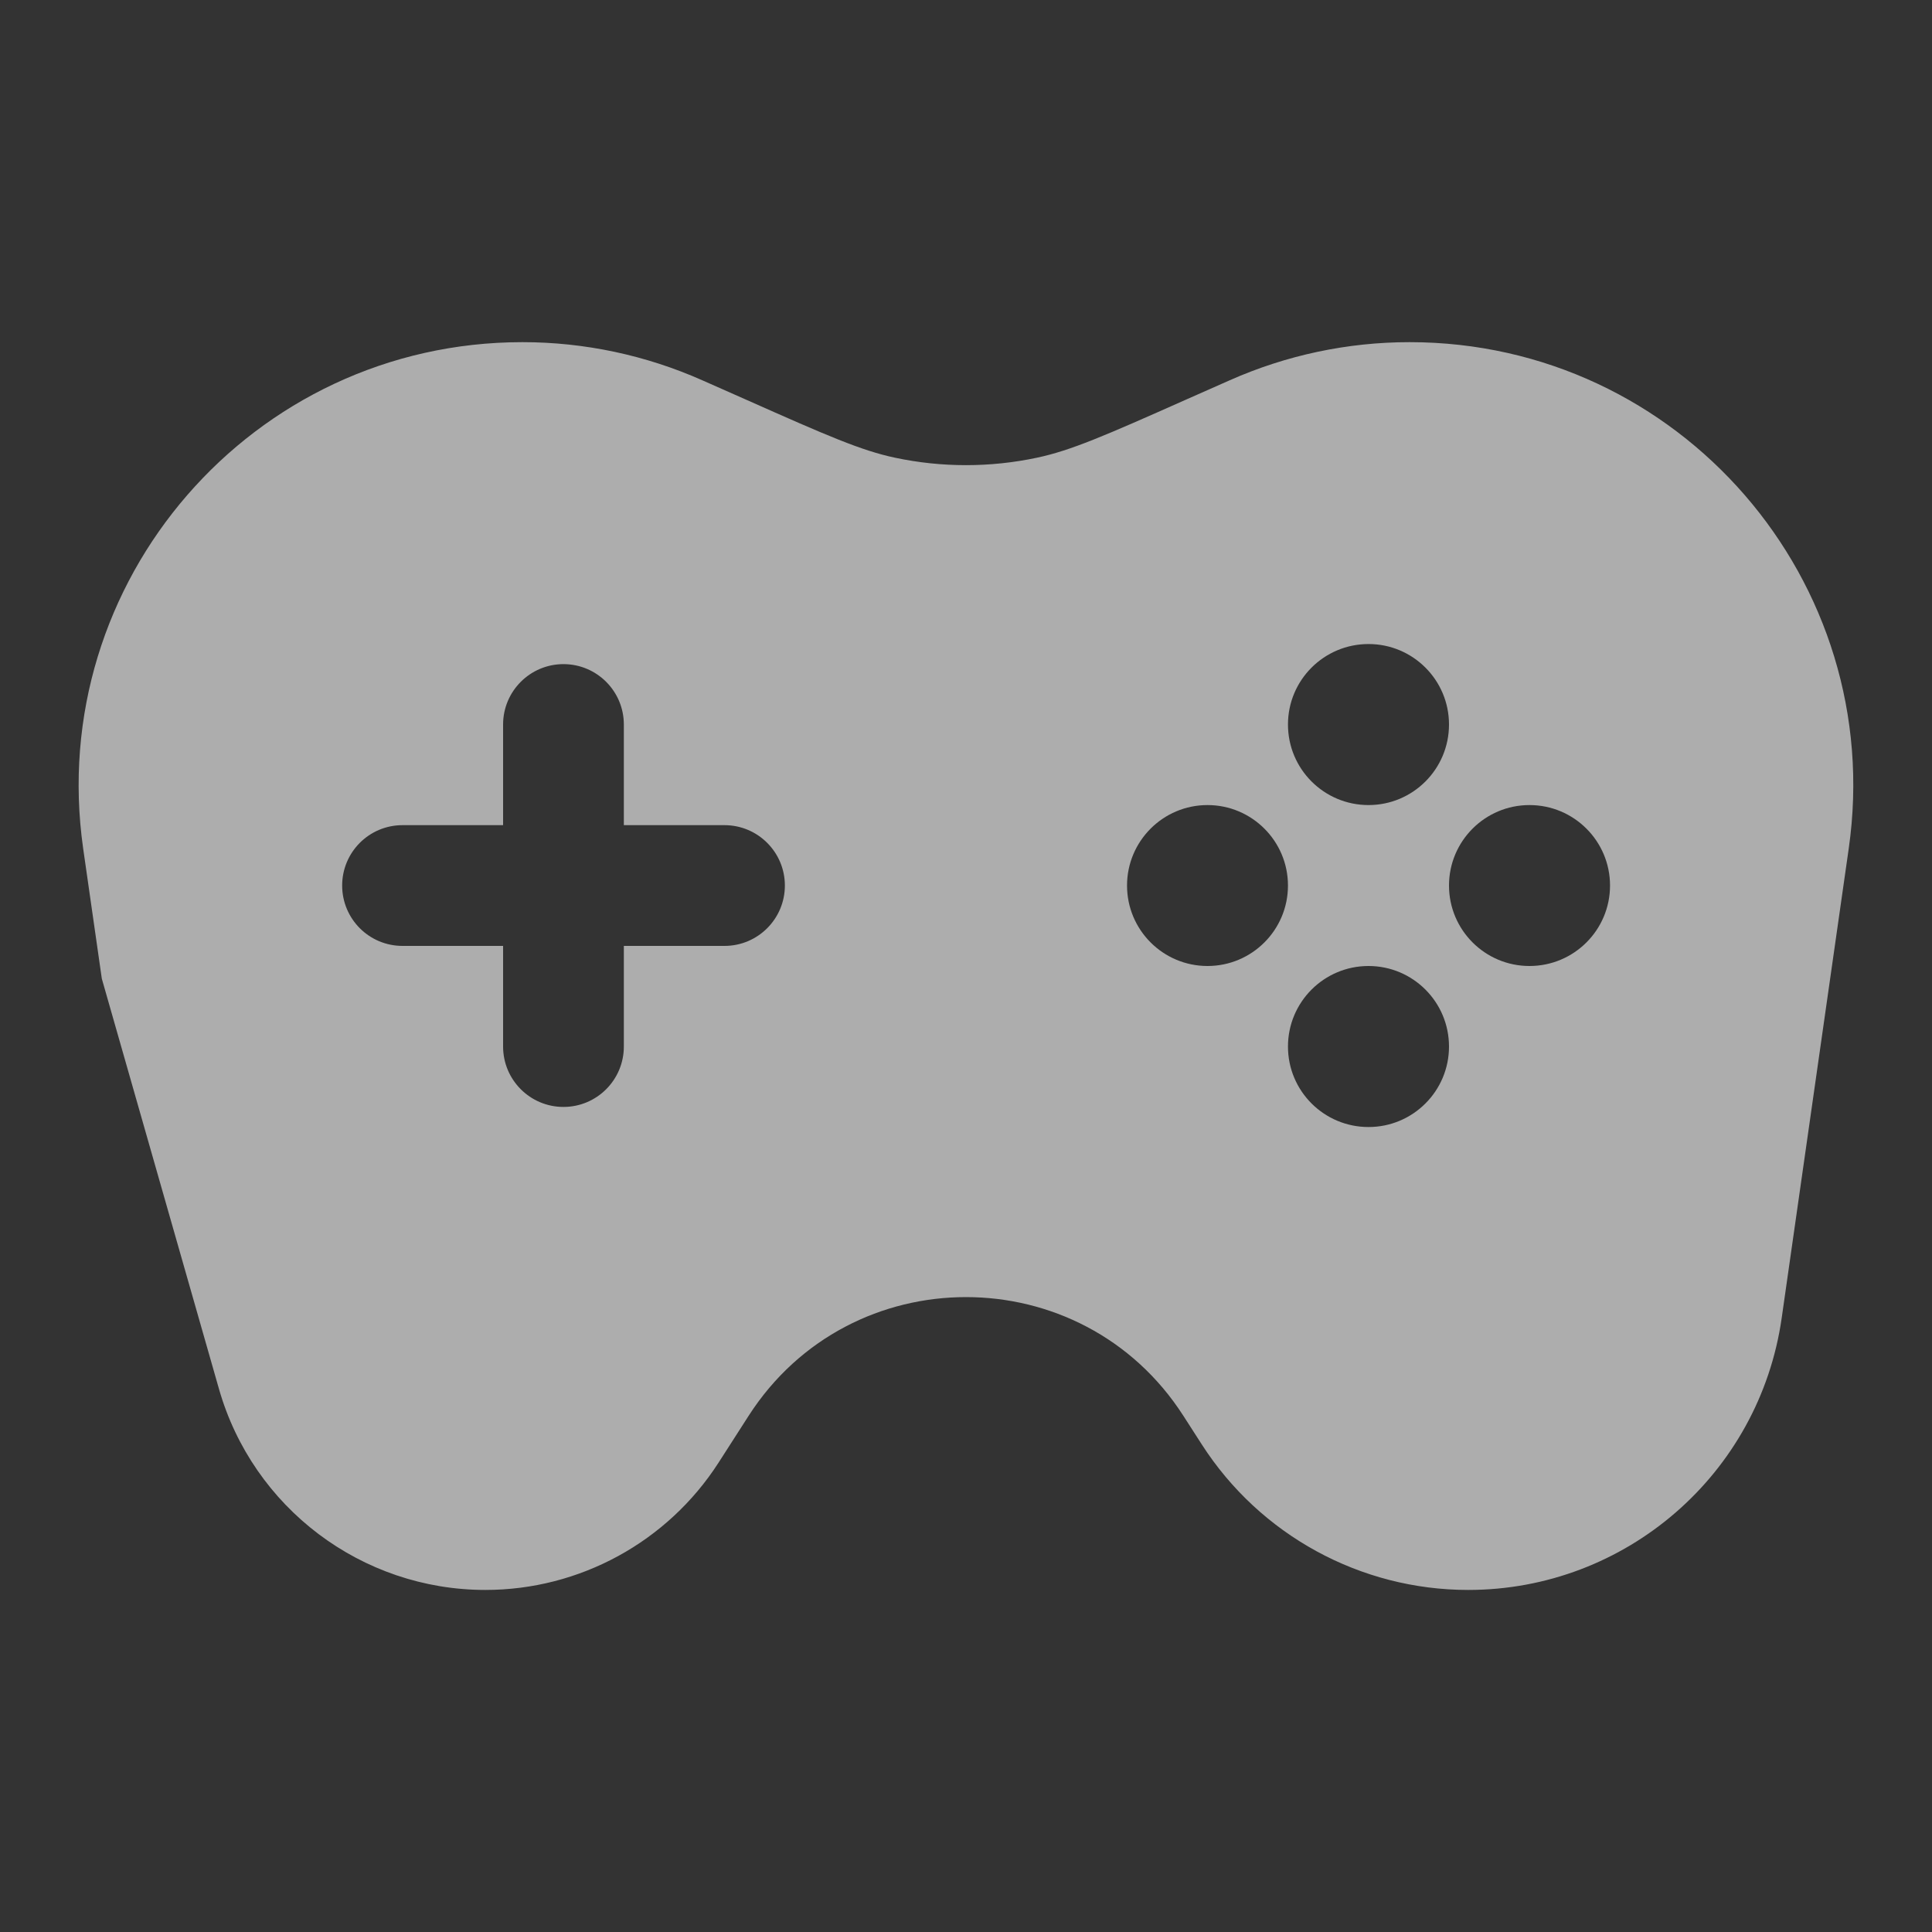 <svg width="20" height="20" viewBox="0 0 20 20" fill="none" xmlns="http://www.w3.org/2000/svg">
<rect x="0" y="0" width="20" height="20" fill="#333333" stroke="none"/>
<g opacity="0.6">
<path fill-rule="evenodd" clip-rule="evenodd" d="M5.408 3.542C2.613 3.542 0.466 6.017 0.861 8.784L1.054 10.131L2.267 14.379C2.619 15.61 3.745 16.459 5.025 16.459C6.001 16.459 6.91 15.962 7.438 15.142L7.75 14.656C8.803 13.018 11.197 13.018 12.25 14.656L12.441 14.953C13.044 15.891 14.083 16.459 15.199 16.459C16.83 16.459 18.213 15.259 18.444 13.644L19.138 8.784C19.534 6.017 17.387 3.542 14.592 3.542C13.949 3.542 13.314 3.677 12.727 3.938L12.284 4.134C11.43 4.514 11.084 4.664 10.735 4.738C10.251 4.841 9.749 4.841 9.264 4.738C8.916 4.664 8.57 4.514 7.716 4.134L7.273 3.938C6.686 3.677 6.051 3.542 5.408 3.542ZM5.833 6.875C6.178 6.875 6.458 7.155 6.458 7.5V8.542H7.5C7.845 8.542 8.125 8.822 8.125 9.167C8.125 9.512 7.845 9.792 7.5 9.792H6.458V10.834C6.458 11.179 6.178 11.459 5.833 11.459C5.488 11.459 5.208 11.179 5.208 10.834V9.792H4.167C3.821 9.792 3.542 9.512 3.542 9.167C3.542 8.822 3.821 8.542 4.167 8.542H5.208V7.5C5.208 7.155 5.488 6.875 5.833 6.875ZM14.167 8.334C14.627 8.334 15 7.961 15 7.5C15 7.04 14.627 6.667 14.167 6.667C13.706 6.667 13.333 7.04 13.333 7.5C13.333 7.961 13.706 8.334 14.167 8.334ZM12.5 10C12.96 10 13.333 9.627 13.333 9.167C13.333 8.707 12.96 8.334 12.5 8.334C12.04 8.334 11.667 8.707 11.667 9.167C11.667 9.627 12.04 10 12.5 10ZM16.667 9.167C16.667 9.627 16.294 10 15.833 10C15.373 10 15 9.627 15 9.167C15 8.707 15.373 8.334 15.833 8.334C16.294 8.334 16.667 8.707 16.667 9.167ZM14.167 11.667C14.627 11.667 15 11.294 15 10.834C15 10.373 14.627 10 14.167 10C13.706 10 13.333 10.373 13.333 10.834C13.333 11.294 13.706 11.667 14.167 11.667Z" fill="white"/>
</g>
</svg>
